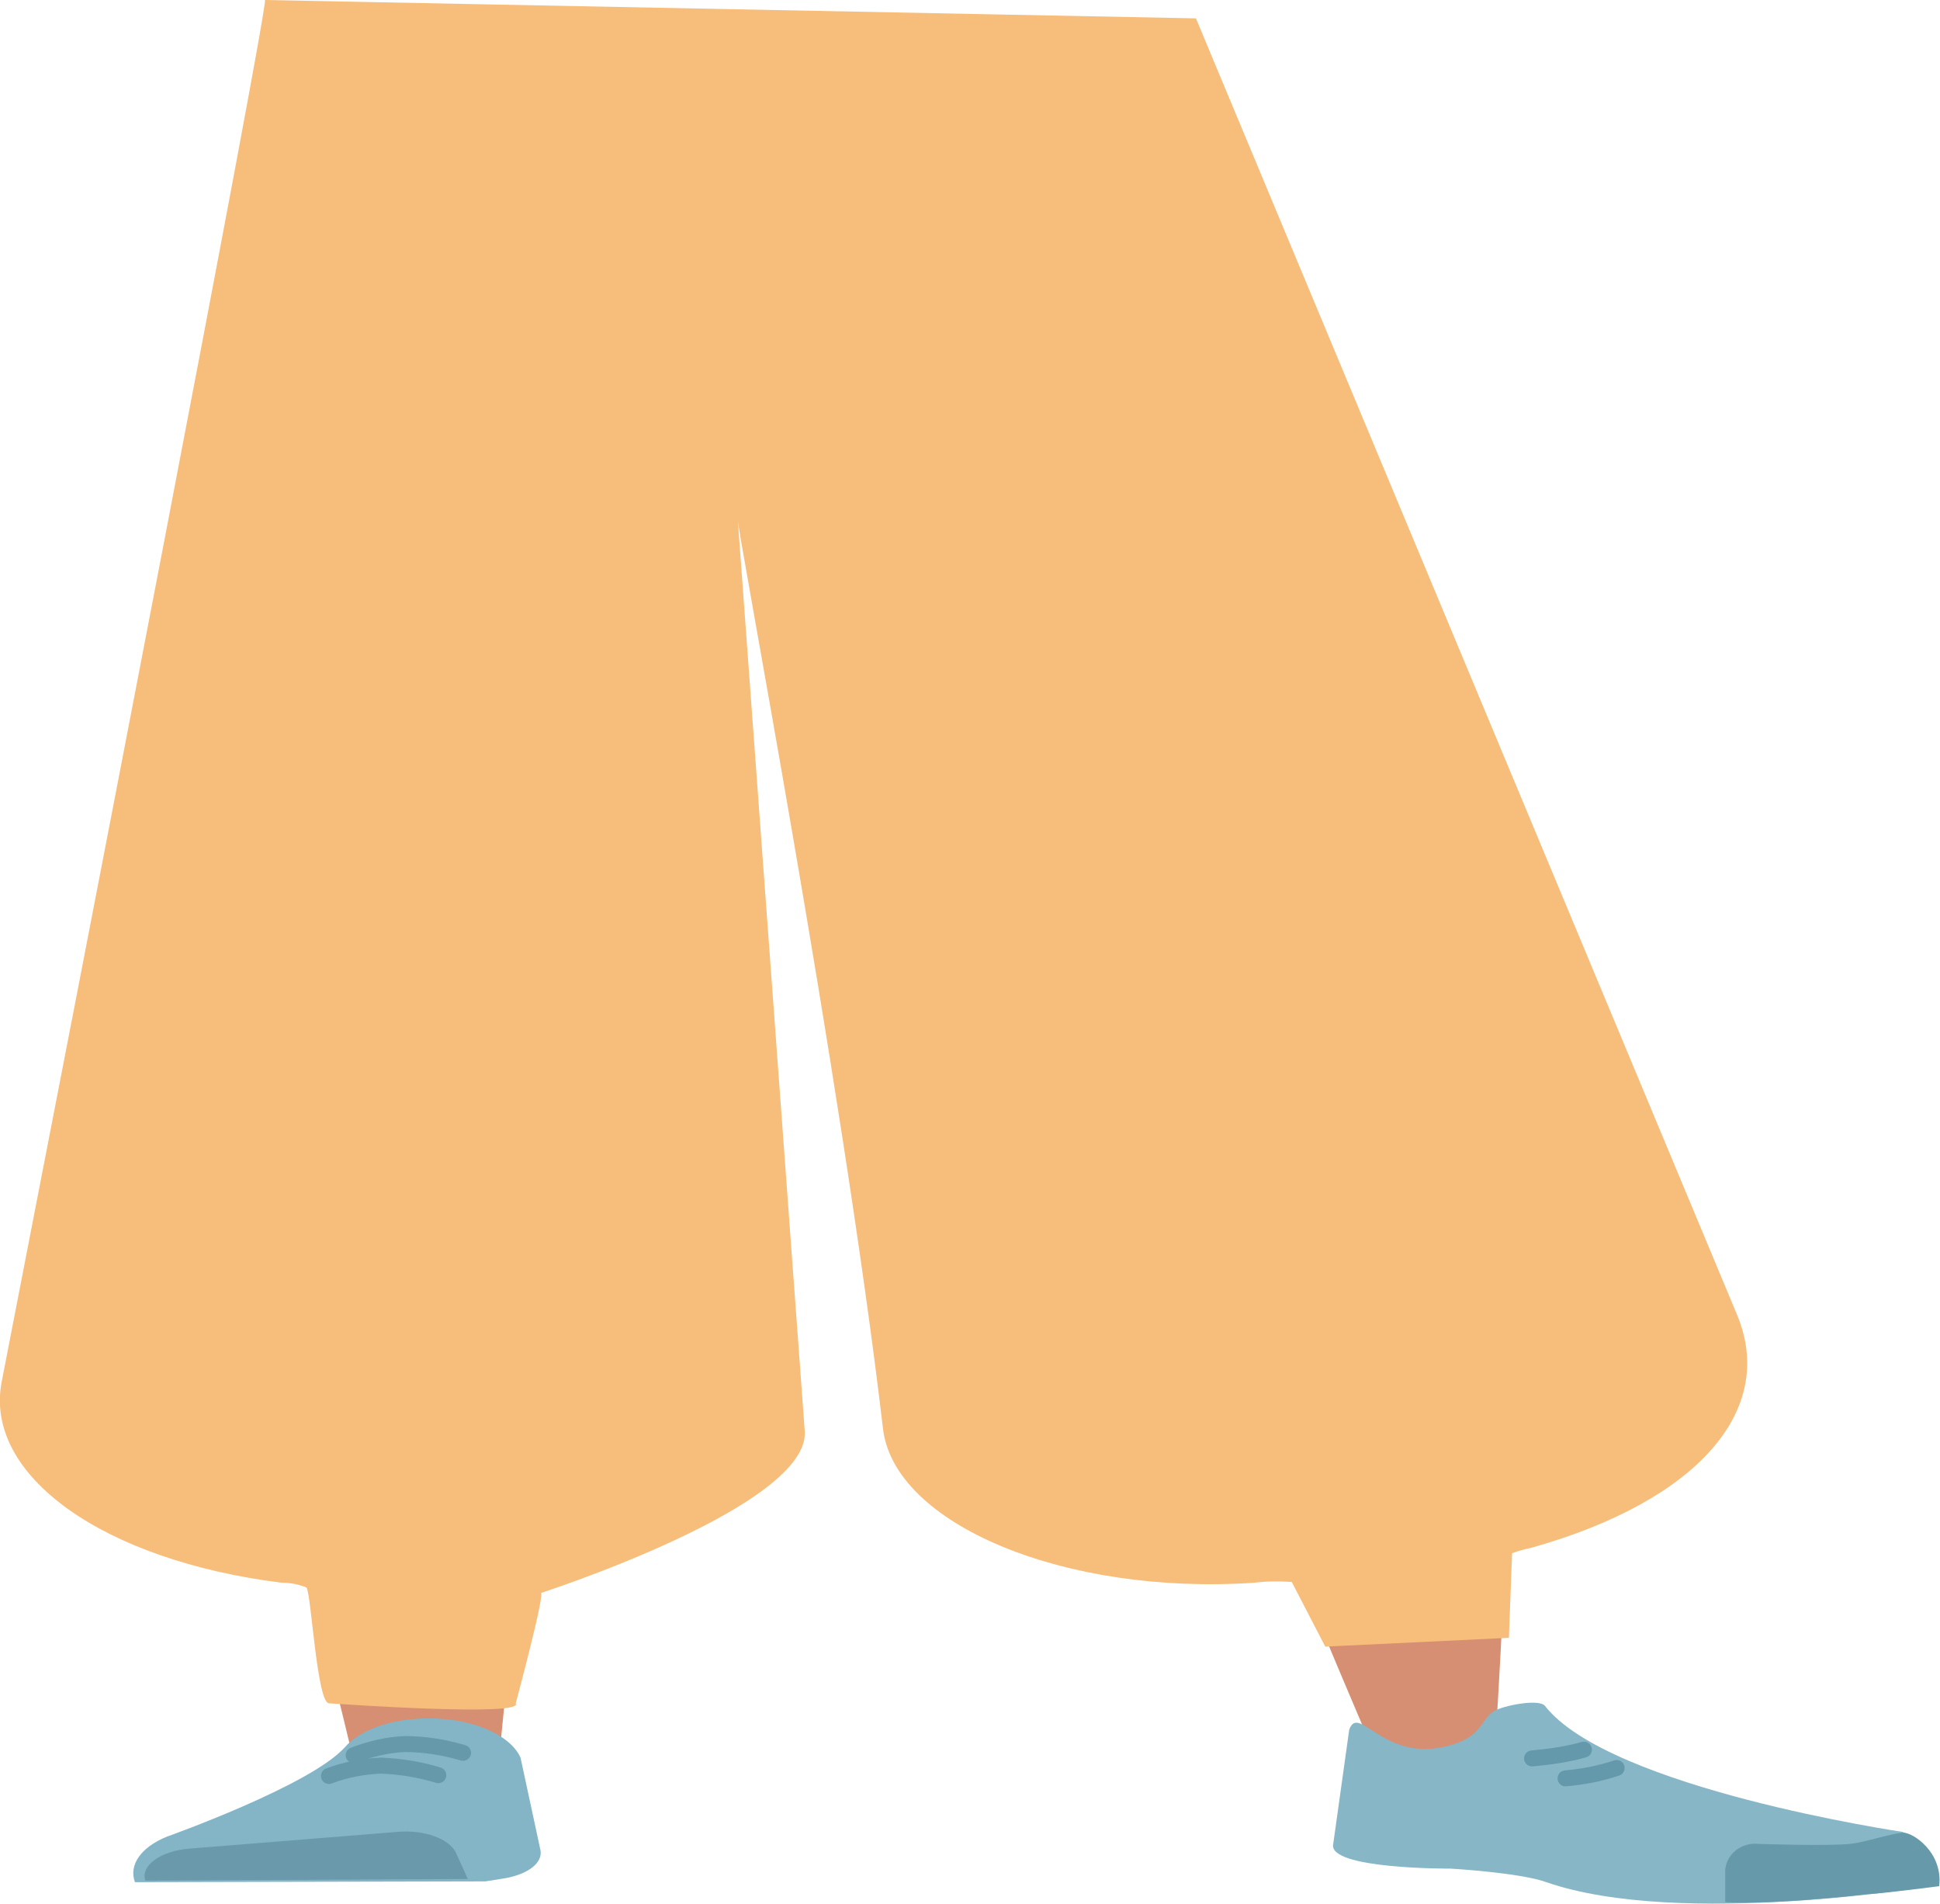 <?xml version="1.0" encoding="utf-8"?>
<!-- Generator: Adobe Illustrator 26.0.1, SVG Export Plug-In . SVG Version: 6.00 Build 0)  -->
<svg version="1.1" id="Calque_1" xmlns="http://www.w3.org/2000/svg" xmlns:xlink="http://www.w3.org/1999/xlink" x="0px" y="0px"
	 viewBox="0 0 243 238.4" style="enable-background:new 0 0 243 238.4;" xml:space="preserve">
<style type="text/css">
	.st0{fill:#F2AA56;}
	.st1{fill:#D68F72;}
	.st2{fill:#83B5C6;}
	.st3{fill:#6999AA;}
	.st4{fill:none;stroke:#6699AA;stroke-width:2;stroke-linecap:round;stroke-miterlimit:10;}
	.st5{fill:#87B6C7;}
	.st6{fill:#6699AA;}
	.st7{fill:none;stroke:#6399AA;stroke-width:2;stroke-linecap:round;stroke-miterlimit:10;}
	.st8{fill:#F7BD7A;}
</style>
<g id="Calque_9">
	<path class="st0" d="M35.2,129.7c1.3,5.8,9,10.3,18.1,10.4l0,0c8.7,0.1,16.1-3.8,17.7-9.3c0,0,9.4-39.3,9.6-53.4
		c0-3.3-1.7-13.3-1.7-13.3l-4.2-23.3c0,0-2.9-11-20.9-12.3c-20.6-1.5-21,5.6-21,5.6s-6.6,37-6.4,48.7
		C26.8,93.5,35.2,129.7,35.2,129.7z"/>
	<path class="st0" d="M176.3,125.9c0.5,5.9-5.8,10.9-14.7,11.6l0,0c-8.5,0.7-17-2.6-20.3-7.9c0,0-21.2-38.1-25.7-52.1
		c-1.1-3.3-2.4-13.3-2.4-13.3l-2.9-23.3c0,0-0.4-11.1,16.9-13.8c19.9-3.1,22.4,4,22.4,4s17.7,36,21.1,47.6
		C173.6,89.5,176.3,125.9,176.3,125.9z"/>
	<path class="st1" d="M53.2,120.4c-9.8,0.1-15.6,2.8-17.1,7.2c0,0-1.6,19.5-1.8,27.7c-0.4,13.2,2.6,40,6.9,53
		c0.9,2.8,2.9,11.4,2.9,11.4c0.7,2.6,4.9,4.4,9.7,4.3l0,0c4.7-0.1,8.5-2.1,8.8-4.6c0,0,0.9-9.9,1.5-13.2
		c2.4-11.9,10.1-35.7,10.7-47.7c0.3-7.2-2.5-29.4-2.5-29.4C71.3,121.9,61.7,120.4,53.2,120.4z"/>
	<path class="st1" d="M159.9,116.7c9.8-0.6,16.1,1.8,18.5,6.1c0,0,7,18.5,9.1,26.8c3.4,13.2,0,65.4,0,65.4c-0.1,2.6-0.1,6.1-4.9,6.3
		l0,0c-4.7,0.2-10.4-0.9-11.2-3.5c0,0-21-49-24.3-61.1c-2-7.3-4.2-29.8-4.2-29.8C142.4,119.4,151.6,117.3,159.9,116.7L159.9,116.7z"
		/>
	<path class="st2" d="M53.5,215.2L53.5,215.2c-4.4,0-8.4,1.4-10.3,3.6l0,0c-4.3,4.8-22.3,11.2-22.3,11.2c-3.2,1.3-4.8,3.5-4,5.7l0,0
		l43.9-0.1l2.5-0.4c2.8-0.5,4.7-1.9,4.4-3.5l-2.5-11.6C63.9,217.2,59,215.1,53.5,215.2z"/>
	<path class="st3" d="M18.2,235.5L18.2,235.5c-0.6-1.9,1.9-3.7,5.5-4l26.1-2.1c3.4-0.3,6.5,0.9,7.3,2.6l1.5,3.3L18.2,235.5z"/>
	<path class="st4" d="M44.3,219.8c2.1-0.8,4.2-1.3,6.4-1.4c2.5,0,4.9,0.4,7.3,1.1"/>
	<path class="st4" d="M41.2,222.4c2.1-0.8,4.3-1.2,6.5-1.3c2.5,0.1,4.9,0.5,7.2,1.2"/>
	<path class="st5" d="M181.1,218.7c4.6-1.1,4.2-3.2,6-4.4c1.1-0.7,5.6-1.6,6.4-0.7c8.1,10.4,44.8,15.8,44.8,15.8
		c3.9,1.7,4.9,4.2,4.2,6.7l0,0c0,0-32.1,5.4-48.8-0.4c-3.3-1.2-12-1.7-12-1.7s-15.5,0.1-14.7-3.1l2-14.3
		C170.2,213.3,173.2,220.6,181.1,218.7z"/>
	<path class="st6" d="M242.9,236.2c0.5-4.2-3.3-6.8-4.6-6.7c-1.8,0.2-4.7,1.2-6.5,1.4c-2.9,0.3-11.6,0-11.6,0
		c-2-0.2-3.9,1.2-4.1,3.2v0.1v4c0,0,5.3,0.4,17.8-1C236,237.1,242.9,236.2,242.9,236.2z"/>
	<path class="st7" d="M198.4,219.1c-2.1,0.6-4.3,0.9-6.5,1.1"/>
	<path class="st7" d="M202.5,221.4c-2.1,0.7-4.2,1.1-6.4,1.3"/>
	<path class="st8" d="M33.2,0c0.1,2.5-23.2,122.7-33,173.1c-2.2,11.6,12.6,22.3,35.1,25.1c1.1,0,2.1,0.2,3.1,0.6
		c0.6,1,1.3,14.4,2.8,14.5s24.5,1.7,23.4,0c0,0,3.9-14.5,3.1-13.8l0,0c0,0,33.8-10.9,33.1-20.3L92.4,64.9l0,0
		c-0.5-0.8,13,69.7,18.2,114c1.4,12,22.8,20.9,46.5,19.3c1.6-0.2,3.1-0.2,4.7-0.1l4.2,8.1l23-1.1l0.4-10.6c0.8-0.3,1.6-0.5,2.5-0.7
		c20.9-5.9,30.6-17.3,25.7-29.1L149.8,2.3L33.2,0z"/>
</g>
</svg>
